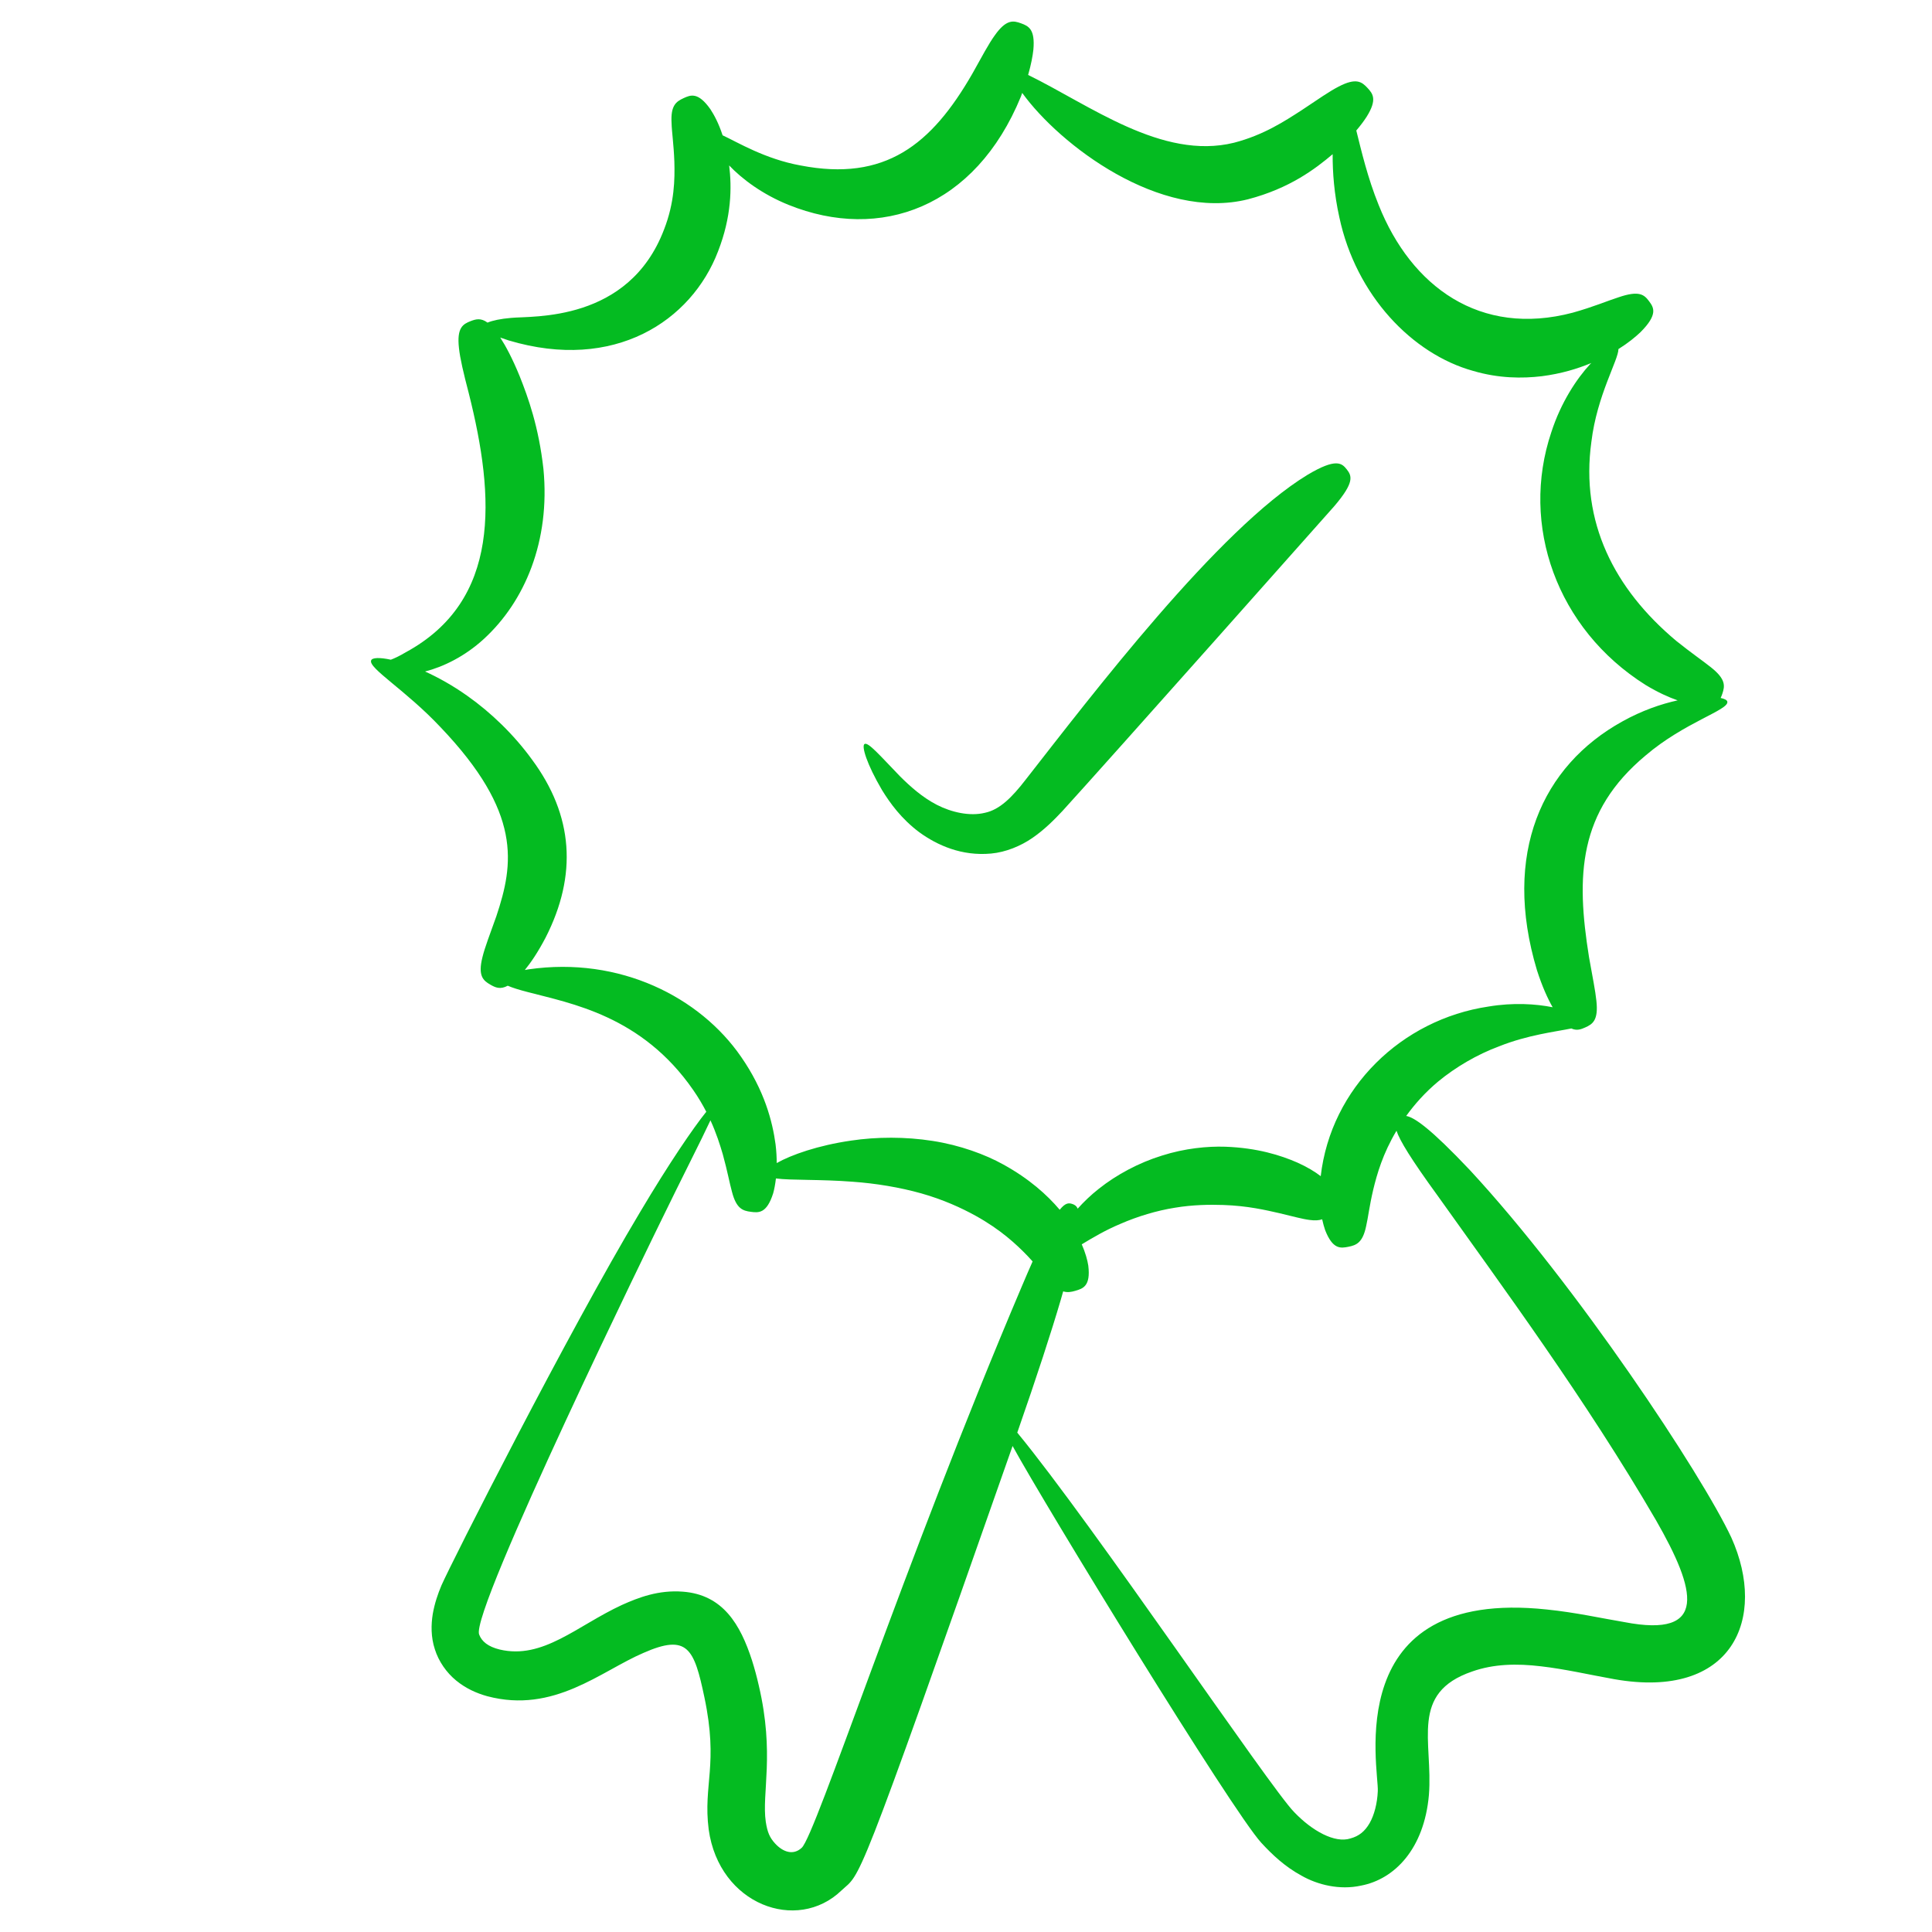 <svg width="63" height="63" viewBox="0 0 63 63" fill="none" xmlns="http://www.w3.org/2000/svg">
<path d="M13.226 21.273C13.026 21.393 12.871 21.464 12.745 21.512C12.375 21.432 12.135 21.444 12.103 21.534C12 21.783 13.231 22.505 14.364 23.712C17.026 26.501 16.755 28.168 16.186 29.875C15.974 30.47 15.808 30.898 15.733 31.208C15.576 31.83 15.761 31.976 15.989 32.108C16.151 32.201 16.31 32.277 16.557 32.143C16.71 32.21 16.931 32.278 17.202 32.348C18.61 32.721 20.925 33.115 22.606 35.546C22.776 35.791 22.913 36.026 23.031 36.253C22.603 36.785 21.824 37.923 20.871 39.527C18.522 43.446 14.704 50.989 14.395 51.698C14.278 51.975 14.173 52.282 14.112 52.628C14.056 52.974 14.048 53.38 14.18 53.781C14.304 54.177 14.561 54.544 14.876 54.801C15.191 55.06 15.545 55.216 15.888 55.311C18.063 55.889 19.592 54.494 20.98 53.9C22.423 53.263 22.636 53.759 22.97 55.348C23.435 57.554 22.923 58.191 23.109 59.654C23.449 62.115 25.993 63.036 27.435 61.649C28.088 61.035 27.817 61.976 33.019 47.152C34.072 49.08 40.17 59.045 41.13 60.092C41.492 60.485 41.901 60.87 42.441 61.163C42.962 61.461 43.685 61.641 44.383 61.487C45.475 61.279 46.44 60.291 46.595 58.532C46.732 56.782 45.957 55.207 48.006 54.505C48.707 54.258 49.458 54.241 50.248 54.336C51.032 54.425 51.831 54.612 52.639 54.756C56.501 55.435 57.638 52.77 56.459 50.143C55.498 48.086 51.407 41.904 47.928 38.152C46.652 36.802 46.121 36.434 45.854 36.39C46.119 36.023 46.464 35.627 46.898 35.266C47.466 34.797 48.17 34.385 48.875 34.123C49.819 33.745 50.727 33.643 51.24 33.537C51.415 33.618 51.554 33.566 51.692 33.504C51.935 33.396 52.126 33.27 52.056 32.634C52.024 32.316 51.933 31.866 51.816 31.212C51.388 28.55 51.463 26.469 53.661 24.635C54.928 23.552 56.378 23.155 56.326 22.882C56.318 22.83 56.24 22.788 56.108 22.759C56.13 22.714 56.148 22.667 56.164 22.619C56.25 22.365 56.278 22.143 55.784 21.754C55.539 21.557 55.168 21.305 54.662 20.9C52.632 19.2 51.531 17.019 51.893 14.407C52.076 12.89 52.777 11.736 52.775 11.383C53.094 11.183 53.325 10.992 53.493 10.833C54.075 10.251 53.926 10.027 53.775 9.824C53.614 9.606 53.45 9.465 52.779 9.694C52.442 9.8 51.974 10.003 51.285 10.196C48.258 10.995 46.015 9.341 44.957 6.686C44.596 5.798 44.39 4.909 44.227 4.256C44.37 4.087 44.481 3.937 44.562 3.811C44.918 3.245 44.768 3.056 44.59 2.865C44.41 2.672 44.226 2.523 43.649 2.825C43.361 2.972 42.979 3.237 42.443 3.595C41.904 3.942 41.211 4.403 40.236 4.655C37.892 5.23 35.529 3.421 33.526 2.444C33.623 2.104 33.674 1.83 33.697 1.621C33.758 0.95 33.539 0.85 33.294 0.76C33.046 0.67 32.814 0.62 32.436 1.156C32.244 1.421 32.023 1.836 31.705 2.406C30.372 4.723 28.862 5.928 26.108 5.396C24.945 5.186 24.046 4.635 23.563 4.412C23.437 4.027 23.291 3.753 23.164 3.56C22.762 2.992 22.521 3.095 22.29 3.201C22.045 3.313 21.865 3.443 21.899 4.014C21.906 4.301 21.969 4.7 21.99 5.274C22.006 5.842 21.997 6.606 21.652 7.488C20.499 10.514 17.369 10.296 16.668 10.366C16.323 10.395 16.057 10.452 15.898 10.52C15.68 10.36 15.515 10.406 15.345 10.472C15.1 10.568 14.891 10.681 14.966 11.349C15.001 11.683 15.111 12.154 15.286 12.823C16.147 16.24 16.337 19.587 13.226 21.273ZM26.142 60.255C25.864 60.513 25.527 60.39 25.273 60.112C25.101 59.923 25.024 59.752 24.971 59.406C24.834 58.474 25.269 57.203 24.742 54.957C24.68 54.684 24.607 54.412 24.522 54.143C24.142 52.969 23.572 51.999 22.264 51.902C21.472 51.842 20.825 52.091 20.279 52.336C18.81 53.016 17.704 54.124 16.291 53.788C15.915 53.695 15.71 53.527 15.625 53.301C15.31 52.568 21.495 39.932 21.521 39.88C22.27 38.339 22.863 37.187 23.167 36.532C23.358 36.95 23.478 37.328 23.57 37.643C23.723 38.198 23.792 38.591 23.869 38.864C24.01 39.411 24.218 39.482 24.485 39.516C24.737 39.549 25.001 39.576 25.212 38.912C25.249 38.782 25.28 38.616 25.302 38.428C25.788 38.493 26.744 38.452 27.807 38.535C28.552 38.588 29.341 38.717 30.046 38.916C30.754 39.116 31.352 39.39 31.805 39.64C32.631 40.096 33.145 40.579 33.506 40.953C33.567 41.017 33.619 41.075 33.672 41.134C33.565 41.374 33.45 41.64 33.322 41.943C29.419 51.133 26.598 59.847 26.142 60.255ZM54.003 49.578C55.31 51.857 55.72 53.427 52.966 52.894C52.213 52.768 51.383 52.58 50.444 52.484C43.665 51.76 44.971 57.701 44.928 58.411C44.91 58.802 44.816 59.18 44.661 59.451C44.503 59.723 44.313 59.874 44.034 59.95C43.529 60.112 42.789 59.708 42.198 59.087C41.421 58.3 35.64 49.714 33.172 46.716C33.824 44.844 34.28 43.441 34.587 42.396C34.616 42.295 34.642 42.205 34.669 42.11C34.807 42.153 34.934 42.131 35.07 42.09C35.312 42.019 35.569 41.941 35.488 41.272C35.46 41.088 35.394 40.85 35.275 40.576C35.619 40.368 36.043 40.114 36.537 39.908C37.092 39.666 37.716 39.477 38.308 39.383C38.899 39.283 39.457 39.279 39.891 39.293C40.685 39.32 41.275 39.459 41.722 39.561C42.169 39.667 42.475 39.753 42.704 39.781C42.881 39.806 43.012 39.795 43.114 39.76C43.144 39.892 43.176 40.013 43.21 40.11C43.459 40.75 43.718 40.705 43.968 40.656C44.231 40.605 44.437 40.52 44.548 39.983C44.611 39.715 44.652 39.333 44.78 38.79C44.902 38.288 45.089 37.624 45.538 36.872C45.644 37.191 46.001 37.782 46.888 39.002C48.963 41.917 51.709 45.635 54.003 49.578ZM17.721 15.295C17.567 13.913 17.221 12.959 16.946 12.268C16.705 11.679 16.493 11.286 16.312 11.007C16.397 11.037 16.488 11.068 16.588 11.101C20.035 12.131 22.548 10.465 23.415 8.195C23.855 7.067 23.866 6.112 23.777 5.395C24.202 5.843 24.867 6.339 25.714 6.681C28.706 7.886 31.804 6.77 33.29 3.15C33.307 3.107 33.317 3.072 33.333 3.03C34.554 4.722 37.819 7.216 40.693 6.499C42.056 6.143 42.891 5.506 43.456 5.028C43.453 5.622 43.505 6.324 43.673 7.08C44.217 9.637 46.055 11.546 48.038 12.095C48.868 12.34 49.639 12.344 50.275 12.268C50.915 12.186 51.437 12.023 51.862 11.849C51.873 11.845 51.882 11.84 51.893 11.836C51.878 11.851 51.866 11.86 51.851 11.876C51.412 12.351 50.9 13.123 50.586 14.095C49.567 17.121 50.76 20.508 53.659 22.335C54.068 22.582 54.411 22.735 54.706 22.838C54.167 22.956 53.54 23.17 52.905 23.524C50.285 24.972 48.979 27.837 50.117 31.635C50.29 32.172 50.467 32.561 50.63 32.845C50.08 32.735 49.344 32.687 48.538 32.822C45.706 33.244 43.4 35.473 43.067 38.353C42.88 38.21 42.638 38.059 42.305 37.91C41.764 37.673 40.999 37.43 39.952 37.393C39.382 37.374 38.634 37.444 37.888 37.683C37.141 37.913 36.41 38.304 35.833 38.763C35.567 38.972 35.338 39.194 35.142 39.413C35.101 39.318 35.037 39.284 34.97 39.261C34.857 39.223 34.745 39.212 34.556 39.449C34.143 38.961 33.555 38.434 32.719 37.974C32.133 37.647 31.299 37.34 30.413 37.204C29.525 37.064 28.583 37.069 27.756 37.193C26.674 37.349 25.795 37.66 25.328 37.926C25.327 37.74 25.318 37.541 25.29 37.314C25.189 36.571 24.931 35.562 24.164 34.458C22.828 32.522 20.22 31.178 17.238 31.609C17.195 31.616 17.155 31.623 17.114 31.63C17.309 31.391 17.537 31.059 17.79 30.577C18.834 28.53 18.697 26.593 17.351 24.773C16.764 23.962 16.008 23.232 15.238 22.69C14.761 22.352 14.289 22.091 13.861 21.897C14.454 21.745 15.157 21.405 15.775 20.838C17.114 19.613 17.947 17.642 17.721 15.295Z" fill="#04BB21"/>
<path d="M29.98 27.141C30.562 27.562 31.358 27.923 32.319 27.833C32.794 27.79 33.286 27.588 33.67 27.321C34.058 27.053 34.369 26.74 34.645 26.446C36.074 24.881 43.468 16.554 43.508 16.507C44.179 15.722 44.081 15.517 43.916 15.306C43.757 15.104 43.572 14.926 42.637 15.483C39.72 17.256 35.592 22.68 33.45 25.418C32.998 26.004 32.599 26.402 32.118 26.504C31.622 26.626 31.024 26.488 30.549 26.244C30.073 25.999 29.67 25.635 29.348 25.314C28.707 24.652 28.306 24.182 28.19 24.262C28.09 24.329 28.256 24.903 28.764 25.768C29.029 26.195 29.391 26.7 29.98 27.141Z" fill="#04BB21"/>
</svg>
